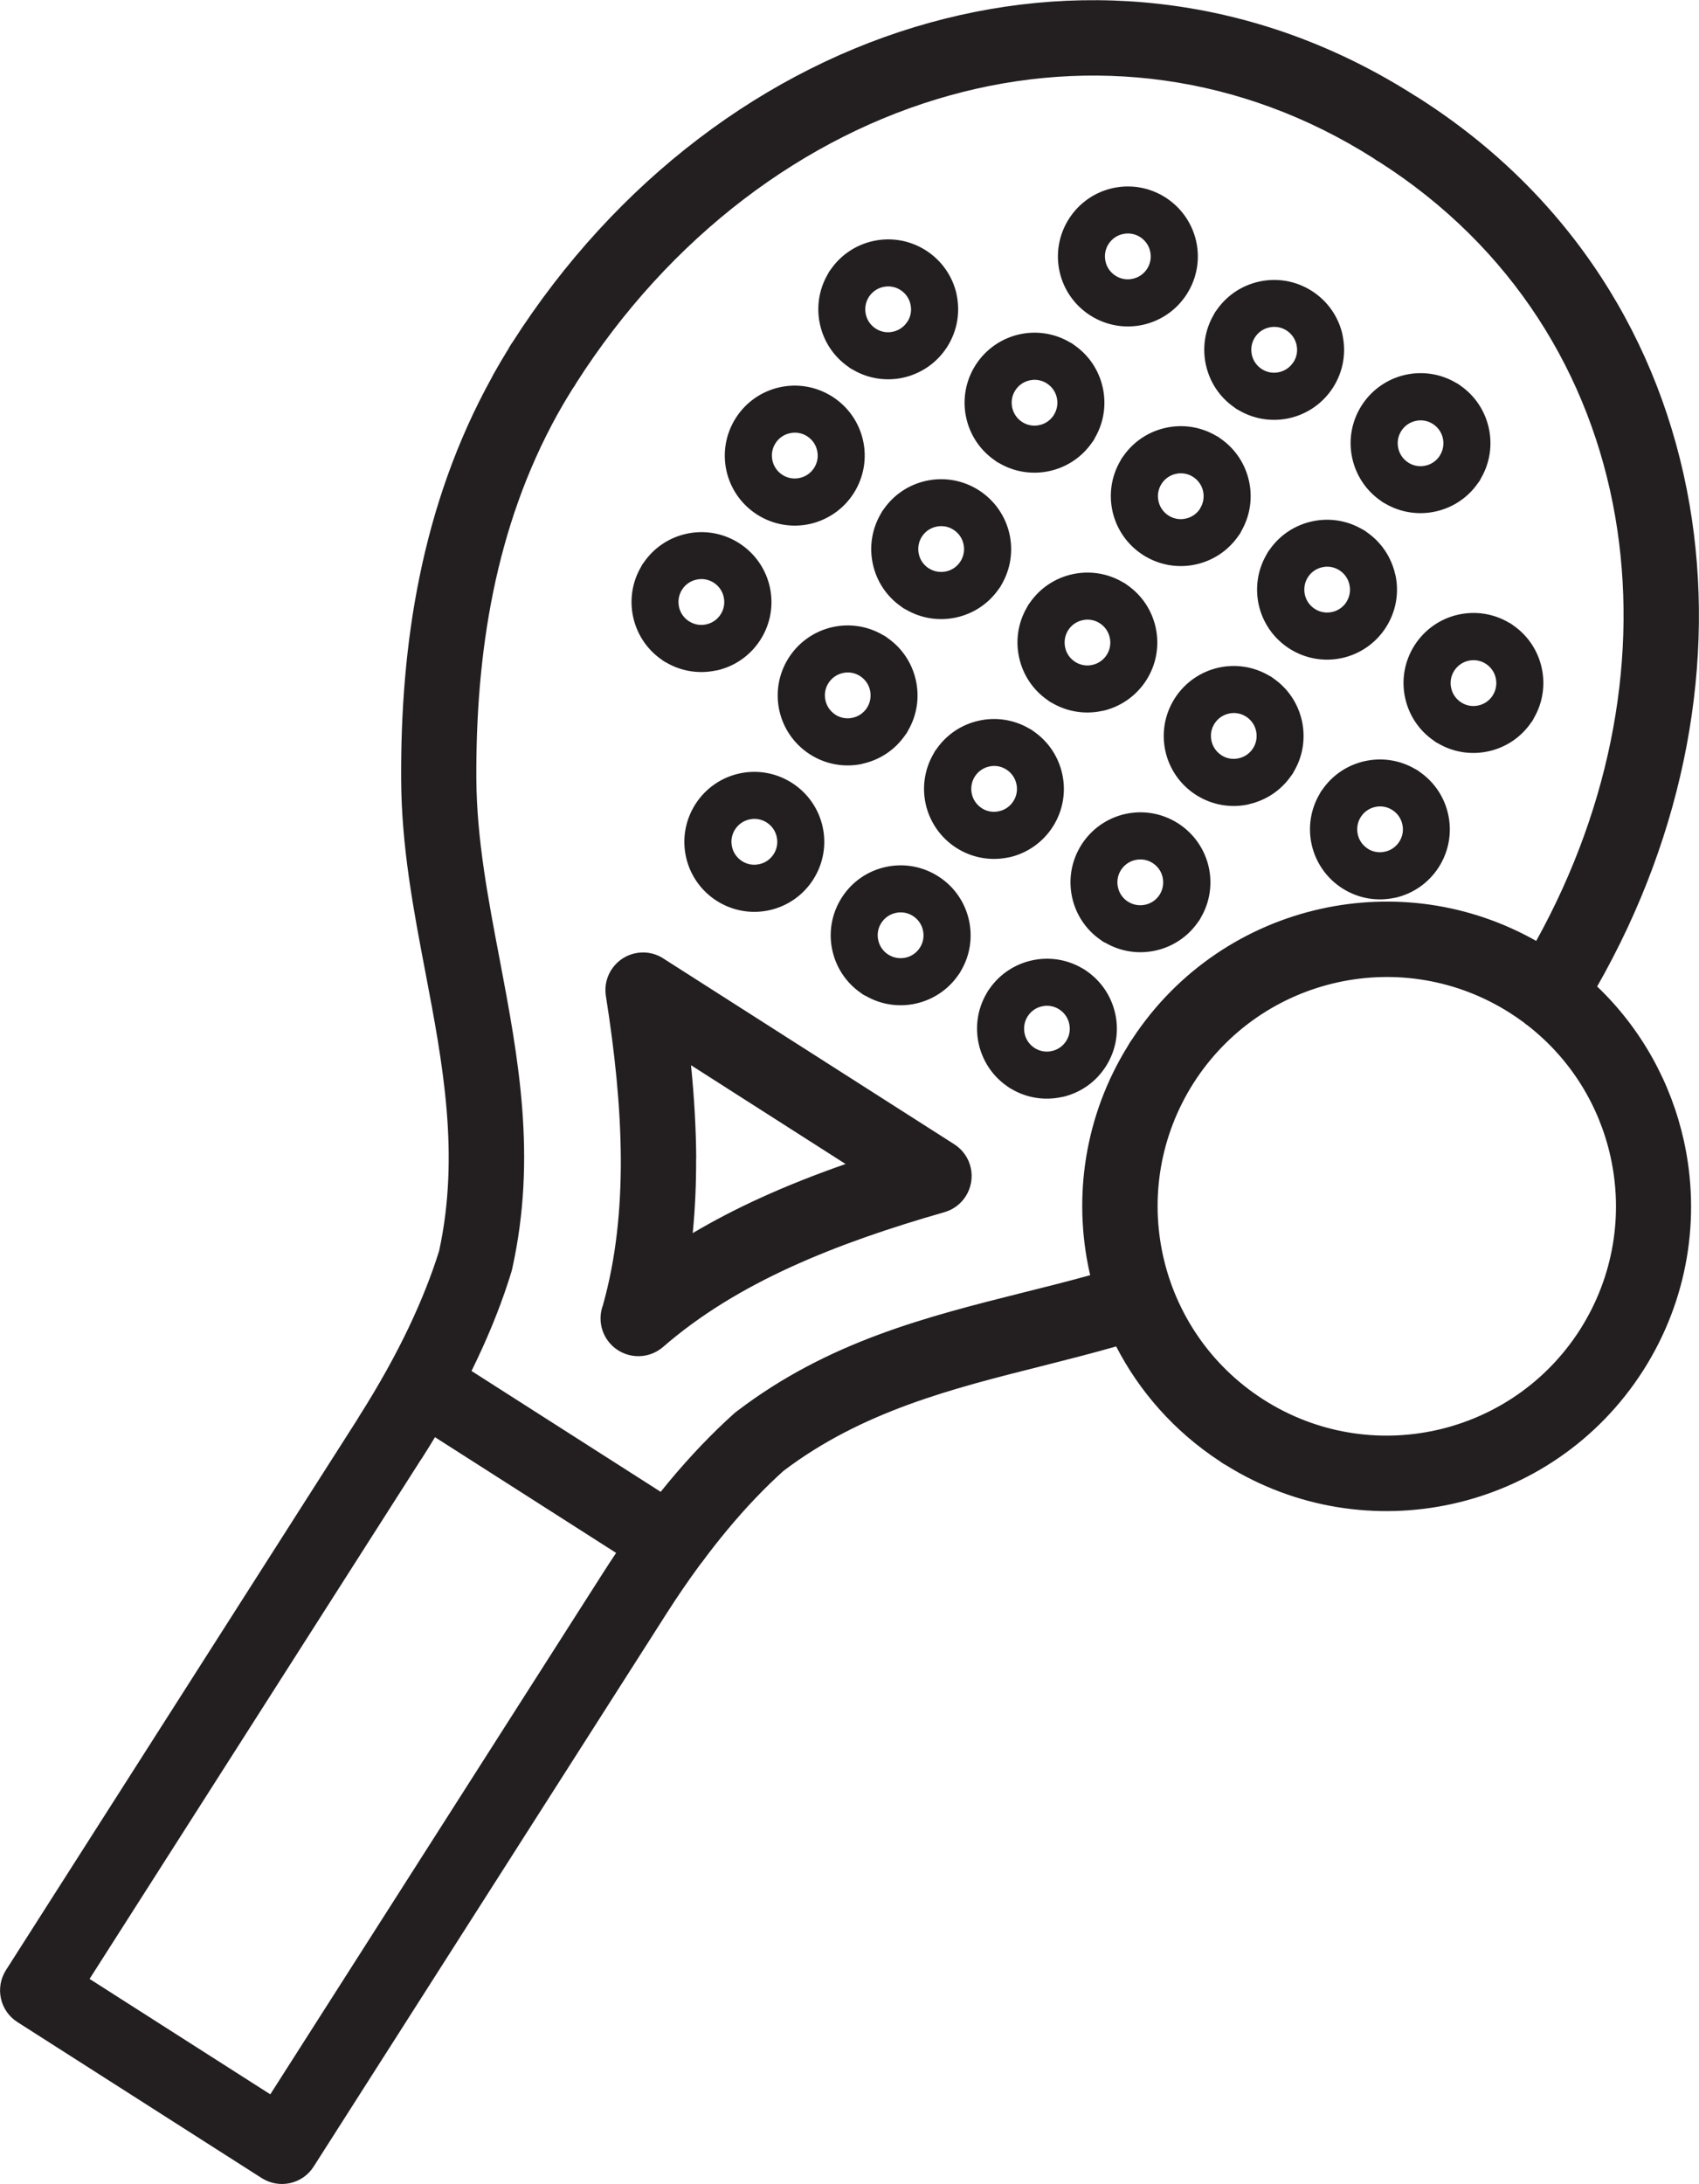 <?xml version="1.0" encoding="UTF-8"?>
<svg id="Capa_2" data-name="Capa 2" xmlns="http://www.w3.org/2000/svg" viewBox="0 0 179.83 231.04">
  <defs>
    <style>
      .cls-1 {
        fill: #231f20;
        fill-rule: evenodd;
        stroke-width: 0px;
      }
    </style>
  </defs>
  <g id="Layer_1" data-name="Layer 1">
    <path class="cls-1" d="M161.72,108.5c-.15-.1-.3-.21-.43-.33-.47-.35-.95-.68-1.45-1-5.65-3.6-12.22-4.58-18.28-3.24-6.06,1.34-11.61,4.99-15.22,10.63h0c-3.6,5.65-4.58,12.22-3.24,18.28,1.34,6.06,4.99,11.61,10.63,15.22h0c5.65,3.61,12.22,4.58,18.28,3.24,6.06-1.34,11.61-4.99,15.22-10.63,3.6-5.65,4.58-12.22,3.24-18.28-1.18-5.36-4.17-10.31-8.74-13.88h0ZM63.82,138.06c1.38-4.89,1.91-10.11,1.89-15.48-.03-5.6-.66-11.4-1.58-17.21-.35-2.17,1.14-4.22,3.31-4.56,1.06-.17,2.09.1,2.9.67l30.66,19.57c1.86,1.18,2.4,3.64,1.22,5.5-.55.86-1.36,1.43-2.27,1.69h0c-5.69,1.63-11.23,3.5-16.29,5.82-4.96,2.27-9.54,5.01-13.47,8.43-1.67,1.45-4.19,1.27-5.64-.39-1-1.15-1.23-2.7-.73-4.03h0ZM73.68,122.54c.01,2.67-.1,5.31-.36,7.91,2.25-1.33,4.6-2.55,7.03-3.66,2.97-1.36,6.03-2.56,9.15-3.65l-16.36-10.45c.33,3.3.53,6.59.55,9.84h0ZM156.74,50.63c-.08.17-.18.33-.3.47-1.1,1.59-2.72,2.62-4.49,3.01-1.76.39-3.67.14-5.34-.84-.17-.08-.33-.18-.47-.3-1.59-1.1-2.62-2.72-3.01-4.49-.41-1.85-.11-3.85.99-5.58,1.1-1.72,2.8-2.84,4.64-3.25,1.76-.39,3.67-.14,5.34.84.17.08.33.18.47.3,1.59,1.1,2.62,2.72,3.01,4.49.39,1.76.14,3.67-.84,5.34h0ZM152.4,48.19c.36-.56.45-1.22.32-1.82-.13-.61-.5-1.16-1.06-1.52h0c-.56-.36-1.22-.46-1.82-.32-.61.13-1.16.5-1.52,1.06-.36.56-.46,1.22-.32,1.83.13.61.5,1.16,1.06,1.52h0c.56.36,1.22.46,1.82.32.61-.13,1.16-.5,1.52-1.06h0ZM136.91,38.31c.36-.56.46-1.22.32-1.83-.13-.61-.5-1.16-1.06-1.52-.56-.36-1.22-.46-1.83-.32-.61.13-1.16.5-1.52,1.06h0c-.36.57-.45,1.22-.32,1.83.13.61.5,1.16,1.06,1.52h0c.56.36,1.22.46,1.82.32.61-.13,1.16-.5,1.52-1.06h0ZM142.09,35.41c.41,1.85.11,3.85-.99,5.58-1.1,1.72-2.8,2.84-4.64,3.25-1.76.39-3.67.14-5.34-.84-.17-.08-.33-.18-.47-.3-1.59-1.1-2.62-2.72-3.01-4.49s-.14-3.67.84-5.34c.08-.17.18-.33.3-.47,1.1-1.59,2.72-2.62,4.49-3.01,1.85-.41,3.85-.11,5.58.99,1.72,1.1,2.84,2.79,3.25,4.64h0ZM121.42,28.43c.36-.56.46-1.22.32-1.83-.13-.61-.5-1.16-1.06-1.52-.56-.36-1.22-.46-1.83-.32-.61.13-1.16.5-1.52,1.06-.36.56-.46,1.22-.32,1.83.13.61.5,1.16,1.06,1.52.56.36,1.22.46,1.83.32.61-.13,1.16-.5,1.52-1.06h0ZM126.61,25.53c.41,1.85.11,3.85-.99,5.58-1.1,1.72-2.79,2.84-4.64,3.25-1.85.41-3.85.11-5.58-.99-1.72-1.1-2.84-2.79-3.25-4.64-.41-1.85-.11-3.85.99-5.58,1.1-1.72,2.79-2.84,4.64-3.25,1.85-.41,3.85-.11,5.58.99,1.72,1.1,2.84,2.8,3.25,4.64h0ZM109.51,110.87c.56.36,1.22.46,1.82.32.61-.13,1.16-.5,1.52-1.06.36-.56.46-1.22.32-1.83-.13-.61-.5-1.16-1.06-1.52h0c-.56-.36-1.22-.46-1.82-.32-.61.13-1.16.5-1.52,1.06h0c-.36.57-.45,1.22-.32,1.83.13.61.5,1.16,1.06,1.52h0ZM112.41,116.06c1.85-.41,3.54-1.52,4.64-3.25,1.1-1.72,1.4-3.73.99-5.58-.39-1.76-1.42-3.39-3.01-4.49-.15-.12-.31-.22-.47-.3-1.67-.98-3.57-1.23-5.34-.84-1.76.39-3.39,1.42-4.49,3.01-.12.15-.22.31-.3.47-.98,1.67-1.23,3.57-.84,5.34.39,1.76,1.42,3.39,3.01,4.49.15.12.31.22.47.3,1.67.98,3.57,1.23,5.34.84h0ZM91.59,105.33c1.67.98,3.57,1.23,5.34.84,1.76-.39,3.39-1.42,4.49-3.01.12-.15.22-.31.3-.47.98-1.67,1.23-3.57.84-5.34-.41-1.85-1.52-3.54-3.25-4.64-1.72-1.1-3.73-1.4-5.58-.99-1.85.41-3.54,1.52-4.64,3.25-1.1,1.72-1.4,3.73-.99,5.58.39,1.76,1.42,3.39,3.01,4.49.15.12.31.22.47.3h0ZM94.03,100.99c.56.36,1.22.45,1.82.32.61-.13,1.16-.5,1.52-1.06h0c.36-.57.46-1.22.32-1.83-.13-.61-.5-1.16-1.06-1.52-.56-.36-1.22-.46-1.83-.32-.61.13-1.16.5-1.52,1.06-.36.56-.46,1.22-.32,1.83.13.61.5,1.16,1.06,1.52h0ZM78.54,91.1c.56.36,1.22.46,1.83.32.61-.13,1.16-.5,1.52-1.06.36-.56.46-1.22.32-1.83-.13-.61-.5-1.16-1.06-1.52-.56-.36-1.22-.46-1.83-.32-.61.13-1.16.5-1.52,1.06-.36.56-.46,1.22-.32,1.83.13.61.5,1.16,1.06,1.52h0ZM81.44,96.29c-1.85.41-3.85.11-5.58-.99-1.72-1.1-2.84-2.79-3.25-4.64-.41-1.85-.11-3.85.99-5.58,1.1-1.72,2.79-2.84,4.64-3.25,1.85-.41,3.85-.11,5.58.99,1.72,1.1,2.84,2.79,3.25,4.64.41,1.85.11,3.85-.99,5.58-1.1,1.72-2.79,2.84-4.64,3.25h0ZM72.94,65.73c.56.36,1.22.46,1.82.32.61-.13,1.16-.5,1.52-1.06.36-.56.46-1.22.32-1.83-.13-.61-.5-1.16-1.06-1.52-.56-.36-1.22-.46-1.83-.32-.61.13-1.16.5-1.52,1.06h0c-.36.57-.45,1.22-.32,1.83.13.61.5,1.16,1.06,1.52h0ZM75.84,70.92c-1.76.39-3.67.14-5.34-.84-.17-.08-.33-.18-.47-.3-1.59-1.1-2.62-2.72-3.01-4.49-.39-1.76-.14-3.67.84-5.34.08-.17.18-.33.3-.47,1.1-1.59,2.72-2.62,4.49-3.01,1.85-.41,3.85-.11,5.58.99,1.72,1.1,2.84,2.79,3.25,4.64.41,1.85.11,3.85-.99,5.58-1.1,1.72-2.79,2.84-4.64,3.25h0ZM116.96,99.73c-.17-.08-.33-.18-.47-.3-1.59-1.1-2.62-2.72-3.01-4.49-.41-1.85-.11-3.85.99-5.58,1.1-1.72,2.79-2.84,4.64-3.25,1.85-.41,3.85-.11,5.58.99,1.72,1.1,2.84,2.8,3.25,4.64.39,1.76.14,3.67-.84,5.34-.08.17-.18.33-.3.47-1.1,1.59-2.72,2.62-4.49,3.01s-3.67.14-5.34-.84h0ZM119.4,95.39c.56.36,1.22.45,1.82.32.61-.13,1.16-.5,1.52-1.06h0c.36-.57.45-1.22.32-1.83-.13-.61-.5-1.16-1.06-1.52-.56-.36-1.22-.46-1.83-.32-.61.13-1.16.5-1.52,1.06-.36.56-.46,1.22-.32,1.83.13.61.5,1.16,1.06,1.52h0ZM103.91,85.5c.56.36,1.22.46,1.83.32.61-.13,1.16-.5,1.52-1.06.36-.56.46-1.22.32-1.83-.13-.61-.5-1.16-1.06-1.52h0c-.56-.36-1.22-.46-1.82-.32-.61.13-1.16.5-1.52,1.06h0c-.36.57-.45,1.22-.32,1.83.13.61.5,1.16,1.06,1.52h0ZM106.81,90.69c-1.85.41-3.85.11-5.58-.99-1.72-1.1-2.84-2.8-3.25-4.64-.39-1.76-.14-3.67.84-5.34.08-.17.18-.33.3-.47,1.1-1.59,2.72-2.62,4.49-3.01s3.67-.14,5.34.84c.17.08.33.18.47.3,1.59,1.1,2.62,2.72,3.01,4.49.41,1.85.11,3.85-.99,5.58-1.1,1.72-2.79,2.84-4.64,3.25h0ZM88.42,75.61c.56.36,1.22.46,1.83.32.61-.13,1.16-.5,1.52-1.06h0c.36-.57.45-1.22.32-1.83-.13-.61-.5-1.16-1.06-1.52h0c-.56-.36-1.22-.46-1.82-.32-.61.13-1.16.5-1.52,1.06-.36.56-.46,1.22-.32,1.83.13.61.5,1.16,1.06,1.52h0ZM91.32,80.8c-1.85.41-3.85.11-5.58-.99-1.72-1.1-2.84-2.79-3.25-4.64-.41-1.85-.11-3.85.99-5.58,1.1-1.72,2.8-2.84,4.64-3.25,1.76-.39,3.67-.14,5.34.84.17.08.33.18.47.3,1.59,1.1,2.62,2.72,3.01,4.49s.14,3.67-.84,5.34c-.08.17-.18.33-.3.47-1.1,1.59-2.72,2.62-4.49,3.01h0ZM96.05,34.03c.36-.56.46-1.22.32-1.83-.13-.61-.5-1.16-1.06-1.52-.56-.36-1.22-.46-1.83-.32-.61.13-1.16.5-1.52,1.06h0c-.36.57-.45,1.22-.32,1.83.13.61.5,1.16,1.06,1.52h0c.56.36,1.22.46,1.82.32.61-.13,1.16-.5,1.52-1.06h0ZM101.24,31.12c.41,1.85.11,3.85-.99,5.58-1.1,1.72-2.8,2.84-4.64,3.25-1.76.39-3.67.14-5.34-.84-.17-.08-.33-.18-.47-.3-1.59-1.1-2.62-2.72-3.01-4.49-.39-1.76-.14-3.67.84-5.34.08-.17.18-.33.3-.47,1.1-1.59,2.72-2.62,4.49-3.01,1.85-.41,3.85-.11,5.58.99,1.72,1.1,2.84,2.79,3.25,4.64h0ZM82.82,50.24c.56.36,1.22.46,1.83.32.61-.13,1.16-.5,1.52-1.06.36-.56.46-1.22.32-1.83-.13-.61-.5-1.16-1.06-1.52-.56-.36-1.22-.46-1.83-.32-.61.13-1.16.5-1.52,1.06-.36.56-.46,1.22-.32,1.83.13.61.5,1.16,1.06,1.52h0ZM85.72,55.43c-1.85.41-3.85.11-5.58-.99-1.72-1.1-2.84-2.79-3.25-4.64-.41-1.85-.11-3.85.99-5.58,1.1-1.72,2.79-2.84,4.64-3.25,1.85-.41,3.85-.11,5.58.99,1.72,1.1,2.84,2.79,3.25,4.64.41,1.85.11,3.85-.99,5.58-1.1,1.72-2.8,2.84-4.64,3.25h0ZM162.34,76c-.08.17-.18.33-.3.47-1.1,1.59-2.72,2.62-4.49,3.01-1.76.39-3.67.14-5.34-.84-.17-.08-.33-.18-.47-.3-1.59-1.1-2.62-2.72-3.01-4.49-.41-1.85-.11-3.85.99-5.58,1.1-1.72,2.79-2.84,4.64-3.25,1.76-.39,3.67-.14,5.34.84.17.08.33.18.47.3,1.59,1.1,2.62,2.72,3.01,4.49.39,1.76.14,3.67-.84,5.34h0ZM158,73.56c.36-.56.45-1.22.32-1.82-.13-.61-.5-1.16-1.06-1.52h0c-.56-.36-1.22-.46-1.82-.32-.61.13-1.16.5-1.52,1.06-.36.56-.46,1.22-.32,1.83.13.61.5,1.16,1.06,1.52h0c.56.36,1.22.46,1.82.32.61-.13,1.16-.5,1.52-1.06h0ZM144.76,89.78c.56.36,1.22.46,1.83.32.61-.13,1.16-.5,1.52-1.06.36-.56.46-1.22.32-1.83-.13-.61-.5-1.16-1.06-1.52h0c-.56-.36-1.22-.46-1.82-.32-.61.13-1.16.5-1.52,1.06h0c-.36.57-.45,1.22-.32,1.83.13.61.5,1.16,1.06,1.52h0ZM147.66,94.97c-1.85.41-3.85.11-5.58-.99-1.72-1.1-2.84-2.8-3.25-4.64-.39-1.76-.14-3.67.84-5.34.08-.17.18-.33.3-.47,1.1-1.59,2.72-2.62,4.49-3.01s3.67-.14,5.34.84c.17.08.33.18.47.3,1.59,1.1,2.62,2.72,3.01,4.49.41,1.85.11,3.85-.99,5.58-1.1,1.72-2.79,2.84-4.64,3.25h0ZM142.51,63.68c.36-.56.46-1.22.32-1.83-.13-.61-.5-1.16-1.06-1.52h0c-.56-.36-1.22-.46-1.82-.32-.61.13-1.16.5-1.52,1.06h0c-.36.57-.45,1.22-.32,1.83.13.61.5,1.16,1.06,1.52.56.36,1.22.46,1.83.32.61-.13,1.16-.5,1.52-1.06h0ZM147.69,60.78c.41,1.85.11,3.85-.99,5.58-1.1,1.72-2.79,2.84-4.64,3.25-1.85.41-3.85.11-5.58-.99-1.72-1.1-2.84-2.79-3.25-4.64-.39-1.76-.14-3.67.84-5.34.08-.17.18-.33.3-.47,1.1-1.59,2.72-2.62,4.49-3.01s3.67-.14,5.34.84c.17.08.33.18.47.3,1.59,1.1,2.62,2.72,3.01,4.49h0ZM129.28,79.9c.56.36,1.22.46,1.83.32.61-.13,1.16-.5,1.52-1.06h0c.36-.57.45-1.22.32-1.83-.13-.61-.5-1.16-1.06-1.52h0c-.56-.36-1.22-.46-1.82-.32-.61.13-1.16.5-1.52,1.06-.36.56-.46,1.22-.32,1.83.13.61.5,1.16,1.06,1.52h0ZM132.18,85.09c-1.85.41-3.85.11-5.58-.99-1.72-1.1-2.84-2.79-3.25-4.64-.41-1.85-.11-3.85.99-5.58,1.1-1.72,2.8-2.84,4.64-3.25,1.76-.39,3.67-.14,5.34.84.17.08.33.18.47.3,1.59,1.1,2.62,2.72,3.01,4.49s.14,3.67-.84,5.34c-.08.17-.18.33-.3.47-1.1,1.59-2.72,2.62-4.49,3.01h0ZM131.37,56.23c-.08.17-.18.33-.3.47-1.1,1.59-2.72,2.62-4.49,3.01-1.85.41-3.85.11-5.58-.99-1.72-1.1-2.84-2.79-3.25-4.64-.39-1.76-.14-3.67.84-5.34.08-.17.18-.33.3-.47,1.1-1.59,2.72-2.62,4.49-3.01s3.67-.14,5.34.84c.17.08.33.18.47.3,1.59,1.1,2.62,2.72,3.01,4.49.39,1.76.14,3.67-.84,5.34h0ZM127.02,53.79c.36-.56.45-1.22.32-1.82-.13-.61-.5-1.16-1.06-1.52h0c-.56-.36-1.22-.46-1.82-.32-.61.13-1.16.5-1.52,1.06h0c-.36.57-.46,1.22-.32,1.83.13.61.5,1.16,1.06,1.52.56.36,1.22.46,1.83.32.61-.13,1.16-.5,1.52-1.06h0ZM115.88,46.35c-.08.17-.18.33-.3.47-1.1,1.59-2.72,2.62-4.49,3.01-1.76.39-3.67.14-5.34-.84-.17-.08-.33-.18-.47-.3-1.59-1.1-2.62-2.72-3.01-4.49-.41-1.85-.11-3.85.99-5.58,1.1-1.72,2.8-2.84,4.64-3.25,1.76-.39,3.67-.14,5.34.84.17.08.33.18.47.3,1.59,1.1,2.62,2.72,3.01,4.49s.14,3.67-.84,5.34h0ZM111.54,43.9c.36-.56.45-1.22.32-1.82-.13-.61-.5-1.16-1.06-1.52h0c-.56-.36-1.22-.46-1.82-.32-.61.13-1.16.5-1.52,1.06-.36.56-.46,1.22-.32,1.83.13.61.5,1.16,1.06,1.52h0c.56.36,1.22.46,1.82.32.61-.13,1.16-.5,1.52-1.06h0ZM113.8,70.02c.56.36,1.22.46,1.82.32.61-.13,1.16-.5,1.52-1.06.36-.56.46-1.22.32-1.83-.13-.61-.5-1.16-1.06-1.52h0c-.56-.36-1.22-.46-1.82-.32-.61.13-1.16.5-1.52,1.06h0c-.36.57-.45,1.22-.32,1.83.13.61.5,1.16,1.06,1.52h0ZM116.69,75.2c-1.76.39-3.67.14-5.34-.84-.17-.08-.33-.18-.47-.3-1.59-1.1-2.62-2.72-3.01-4.49s-.14-3.67.84-5.34c.08-.17.18-.33.3-.47,1.1-1.59,2.72-2.62,4.49-3.01,1.76-.39,3.67-.14,5.34.84.17.08.33.18.47.3,1.59,1.1,2.62,2.72,3.01,4.49.41,1.85.11,3.85-.99,5.58-1.1,1.72-2.8,2.84-4.64,3.25h0ZM95.87,64.48c-.17-.08-.33-.18-.47-.3-1.59-1.1-2.62-2.72-3.01-4.49-.39-1.76-.14-3.67.84-5.34.08-.17.18-.33.3-.47,1.1-1.59,2.72-2.62,4.49-3.01,1.85-.41,3.85-.11,5.58.99,1.72,1.1,2.84,2.8,3.25,4.64.39,1.76.14,3.67-.84,5.34-.08.17-.18.33-.3.47-1.1,1.59-2.72,2.62-4.49,3.01s-3.67.14-5.34-.84h0ZM98.32,60.13c.56.36,1.22.45,1.82.32.61-.13,1.16-.5,1.52-1.06h0c.36-.57.46-1.22.32-1.83-.13-.61-.5-1.16-1.06-1.52-.56-.36-1.22-.46-1.83-.32-.61.13-1.16.5-1.52,1.06h0c-.36.57-.45,1.22-.32,1.83.13.61.5,1.16,1.06,1.52h0ZM49.9,145.05c.2-.4.39-.8.58-1.2,1.54-3.24,2.74-6.33,3.65-9.3h0c.03-.1.06-.21.08-.31,2.64-11.89.64-22.39-1.34-32.84-1.21-6.34-2.41-12.65-2.45-18.94-.04-6.59.44-13.29,1.79-19.88,1.32-6.43,3.47-12.75,6.8-18.76l.11-.19.18-.32h0s.35-.61.35-.61h0s.18-.3.18-.3l.19-.32h0s.37-.6.37-.6h0s.22-.36.22-.36c.05-.07.11-.15.16-.23l.2-.32h-.01c9.93-15.56,24.19-26.22,39.62-30.49,14.8-4.1,30.7-2.3,44.86,6.7.12.09.24.18.37.25l.1.06h0s.11.06.11.06h0c14.03,8.97,22.35,22.49,24.94,37.49,2.5,14.47-.29,30.33-8.36,44.9-7.15-4.04-15.25-5.06-22.77-3.4-7.93,1.75-15.21,6.49-20,13.8-.16.21-.3.43-.42.66-4.62,7.42-5.85,16.02-4.1,23.95l.08.35c-2.3.64-4.69,1.24-7.1,1.84-10.27,2.58-20.59,5.18-30.22,12.5-.14.1-.27.2-.4.32-2.28,2.05-4.58,4.44-6.9,7.23-.28.34-.56.68-.84,1.03l-20.03-12.79h0ZM74.21,165.37c-.08.12-.16.23-.25.34-1.13,1.54-2.26,3.19-3.4,4.97h0s-37.36,58.52-37.36,58.52c-1.18,1.86-3.64,2.4-5.5,1.22-8.62-5.5-17.23-11-25.85-16.5-1.86-1.18-2.4-3.64-1.22-5.5l37.19-58.26c.05-.09.1-.18.16-.27,2.14-3.37,3.88-6.51,5.29-9.47,1.38-2.91,2.43-5.59,3.21-8.09,2.21-10.2.38-19.85-1.45-29.45-1.27-6.65-2.53-13.29-2.57-20.38-.04-7.1.48-14.35,1.95-21.51,1.47-7.18,3.89-14.27,7.63-21.03.04-.08.08-.16.12-.24l.18-.32h0c.13-.23.27-.47.4-.7h0s.08-.13.08-.13c.04-.08.08-.16.13-.23l.19-.32h0c.14-.23.28-.46.42-.7h0s.21-.34.21-.34h0s.02-.03.02-.03c.06-.12.12-.23.19-.34l.2-.32h.01s0,0,0,0c11.02-17.26,26.94-29.11,44.22-33.89,16.93-4.69,35.14-2.62,51.35,7.72l.3.18h0s.15.09.15.09h0s.04.03.04.03c16.08,10.27,25.6,25.74,28.57,42.9,2.86,16.53-.4,34.61-9.77,51.04,4.71,4.5,7.83,10.22,9.18,16.33,1.78,8.05.48,16.78-4.3,24.28-4.79,7.5-12.16,12.35-20.22,14.13-7.93,1.75-16.53.52-23.95-4.1-.23-.12-.45-.26-.66-.42-4.81-3.15-8.5-7.37-10.96-12.14-2.7.77-5.31,1.43-7.92,2.09-9.47,2.38-18.99,4.78-27.31,11.09-1.96,1.77-3.96,3.85-5.99,6.3-.9,1.09-1.81,2.24-2.71,3.47h0ZM65.21,164.28l-19.17-12.24c-.42.7-.86,1.41-1.32,2.13-.06.1-.12.19-.19.28l-35.05,54.9,19.13,12.21,35.23-55.18h0c.46-.72.92-1.42,1.37-2.09Z"/>
  </g>
</svg>